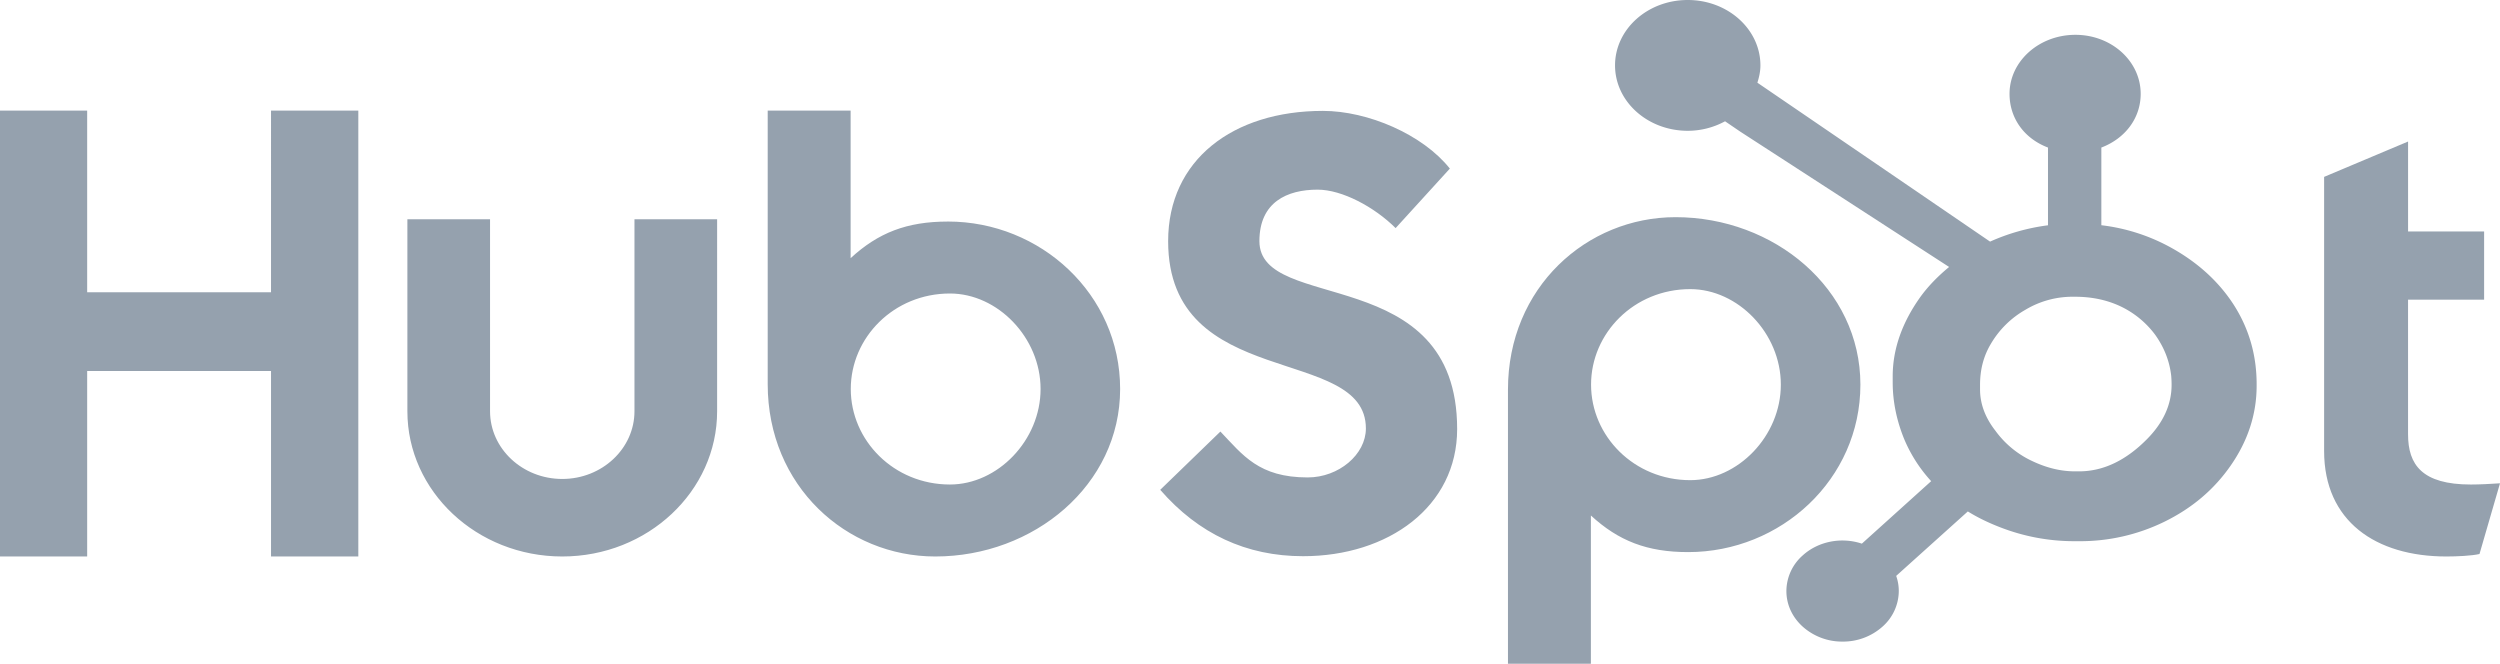 <svg width="113" height="30" xmlns="http://www.w3.org/2000/svg"><g fill="#95A1AE"><path d="M0 5h3.94v8.21h8.31V5h3.946v20.153H12.25V16.77H3.94v8.383H0V5zm28.678 13.589c0 1.687-1.465 3.06-3.264 3.06-1.799 0-3.264-1.373-3.264-3.06V9.912h-3.736v8.677c0 3.62 3.14 6.564 7 6.564s7-2.945 7-6.564V9.912h-3.736v8.677zm14.167-8.575c-1.854 0-3.147.504-4.397 1.655V5H34.7v12.359c0 4.626 3.567 7.794 7.573 7.794 4.454 0 8.357-3.225 8.357-7.57 0-4.29-3.599-7.57-7.784-7.57zm.093 11.886c-2.54 0-4.483-1.99-4.483-4.317s1.943-4.317 4.483-4.317c2.152 0 4.096 1.99 4.096 4.317S45.09 21.9 42.938 21.9zm13.987-11c0-1.768 1.256-2.328 2.63-2.328 1.107 0 2.572.785 3.527 1.738l2.451-2.69c-1.225-1.543-3.705-2.608-5.738-2.608-4.066 0-6.995 2.215-6.995 5.888 0 6.812 8.938 4.652 8.938 8.466 0 1.176-1.225 2.214-2.63 2.214-2.212 0-2.93-1.009-3.946-2.074l-2.72 2.634c1.734 1.991 3.886 3 6.457 3 3.856 0 6.964-2.242 6.964-5.747 0-7.569-8.938-5.214-8.938-8.493zm18.808-1.084c-4.007 0-7.573 3.167-7.573 7.794V30h3.748v-6.7c1.25 1.15 2.543 1.655 4.397 1.655 4.185 0 7.785-3.28 7.785-7.57 0-4.345-3.904-7.569-8.357-7.569zm.666 11.887c-2.54 0-4.483-1.992-4.483-4.318 0-2.327 1.943-4.317 4.483-4.317 2.152 0 4.095 1.99 4.095 4.317 0 2.326-1.943 4.318-4.095 4.318zm35.285.197c-2.211 0-2.84-.897-2.84-2.27v-6.084h3.438v-3.083h-3.437V6.397l-3.795 1.598v12.391c0 3.168 2.33 4.767 5.527 4.767.479 0 1.137-.03 1.496-.112l.927-3.196c-.418.027-.897.055-1.316.055z"/><path d="M100.964 13.775c-.714-1.105-1.718-1.99-2.974-2.658a8.595 8.595 0 00-3.009-.937V6.67c1.097-.42 1.778-1.346 1.778-2.428 0-1.474-1.315-2.668-2.952-2.668-1.639 0-2.976 1.194-2.976 2.668 0 1.082.641 2.009 1.738 2.428v3.513a9.297 9.297 0 00-2.618.738c-1.697-1.16-7.262-4.962-10.517-7.183.078-.25.137-.509.137-.781C79.57 1.323 78.1 0 76.285 0S73 1.323 73 2.956c0 1.632 1.47 2.956 3.287 2.956a3.53 3.53 0 001.686-.43l.687.468 9.44 6.117c-.5.412-.964.88-1.336 1.407-.753 1.072-1.214 2.252-1.214 3.538v.269c0 .903.191 1.756.516 2.557a6.56 6.56 0 001.223 1.91l-3.133 2.825c-.927-.31-1.97-.104-2.668.527a2.16 2.16 0 00-.743 1.615c0 .61.264 1.184.744 1.615a2.67 2.67 0 001.796.67 2.674 2.674 0 001.797-.67 2.16 2.16 0 00.743-1.615c0-.236-.04-.466-.117-.685l3.238-2.913c.444.276.924.508 1.44.708a9.221 9.221 0 003.366.637h.225a8.651 8.651 0 003.842-.874c1.269-.62 2.262-1.468 3.012-2.55.754-1.086 1.169-2.285 1.169-3.604v-.066c0-1.298-.334-2.496-1.036-3.593zm-3.956 6.11c-.879.879-1.89 1.42-3.031 1.42h-.188c-.653 0-1.29-.162-1.915-.457a4.292 4.292 0 01-1.678-1.374c-.452-.576-.698-1.205-.698-1.87V17.4c0-.655.14-1.277.492-1.863A4.23 4.23 0 0191.552 14a4.133 4.133 0 012.163-.587h.074c.716 0 1.394.127 2.034.422a4.181 4.181 0 011.598 1.307c.401.565.64 1.174.717 1.837.012.138.018.28.018.414 0 .9-.383 1.735-1.148 2.492z"/></g></svg>